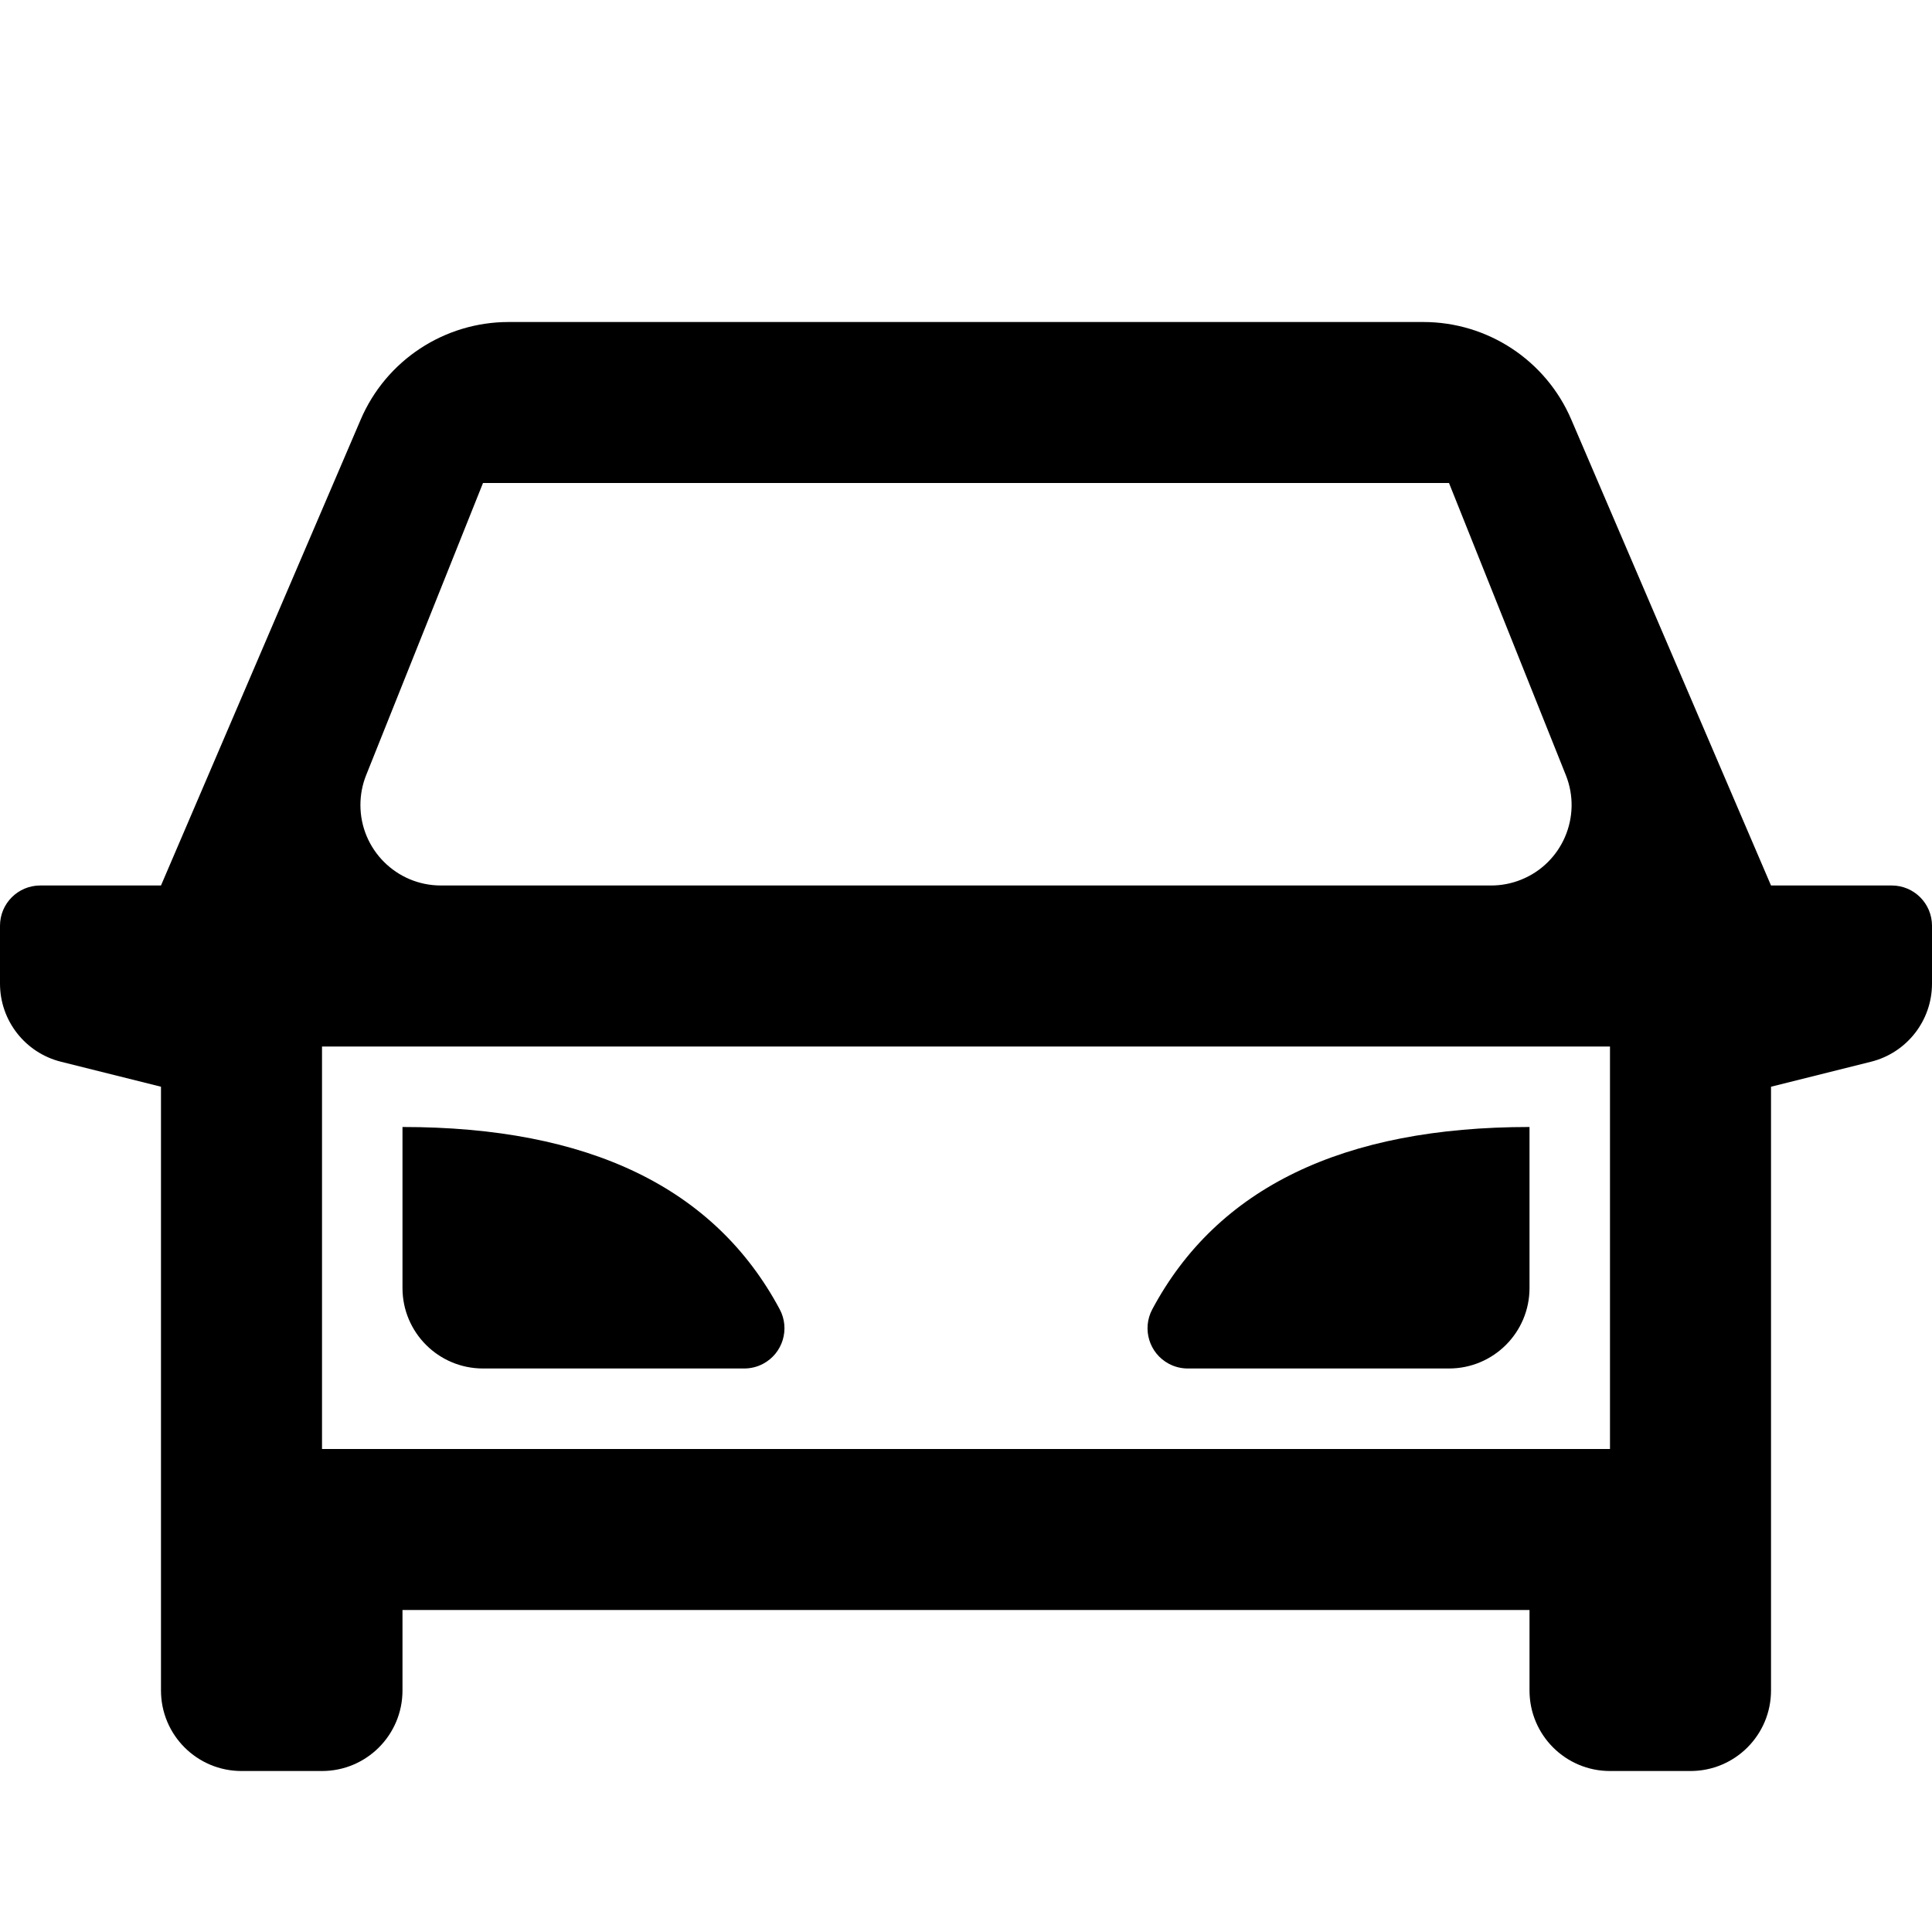 <svg width="49" height="49" viewBox="0 0 49 49" fill="none" xmlns="http://www.w3.org/2000/svg">
<path d="M38.792 40.833H10.208V42.875C10.208 44.003 9.294 44.917 8.167 44.917H6.125C4.997 44.917 4.083 44.003 4.083 42.875V27.562L1.546 26.928C0.638 26.701 0 25.884 0 24.948V23.479C0 22.915 0.457 22.458 1.021 22.458H4.083L9.148 10.642C9.791 9.14 11.267 8.167 12.901 8.167H36.099C37.733 8.167 39.209 9.14 39.852 10.642L44.917 22.458H47.979C48.543 22.458 49 22.915 49 23.479V24.948C49 25.884 48.362 26.701 47.453 26.928L44.917 27.562V42.875C44.917 44.003 44.003 44.917 42.875 44.917H40.833C39.706 44.917 38.792 44.003 38.792 42.875V40.833ZM40.833 36.75V26.542H8.167V36.75H40.833ZM11.182 22.458H37.818C38.078 22.458 38.335 22.409 38.576 22.312C39.623 21.894 40.132 20.705 39.713 19.658L36.75 12.25H12.25L9.287 19.658C9.19 19.899 9.141 20.157 9.141 20.417C9.141 21.544 10.055 22.458 11.182 22.458ZM10.208 28.583C14.938 28.583 18.127 30.124 19.775 33.206C20.041 33.703 19.854 34.322 19.356 34.588C19.208 34.667 19.043 34.708 18.875 34.708H12.25C11.122 34.708 10.208 33.794 10.208 32.667V28.583ZM38.792 28.583V32.667C38.792 33.794 37.878 34.708 36.75 34.708H30.125C29.957 34.708 29.792 34.667 29.644 34.588C29.146 34.322 28.959 33.703 29.225 33.206C30.873 30.124 34.062 28.583 38.792 28.583Z" fill="black"/>
</svg>

